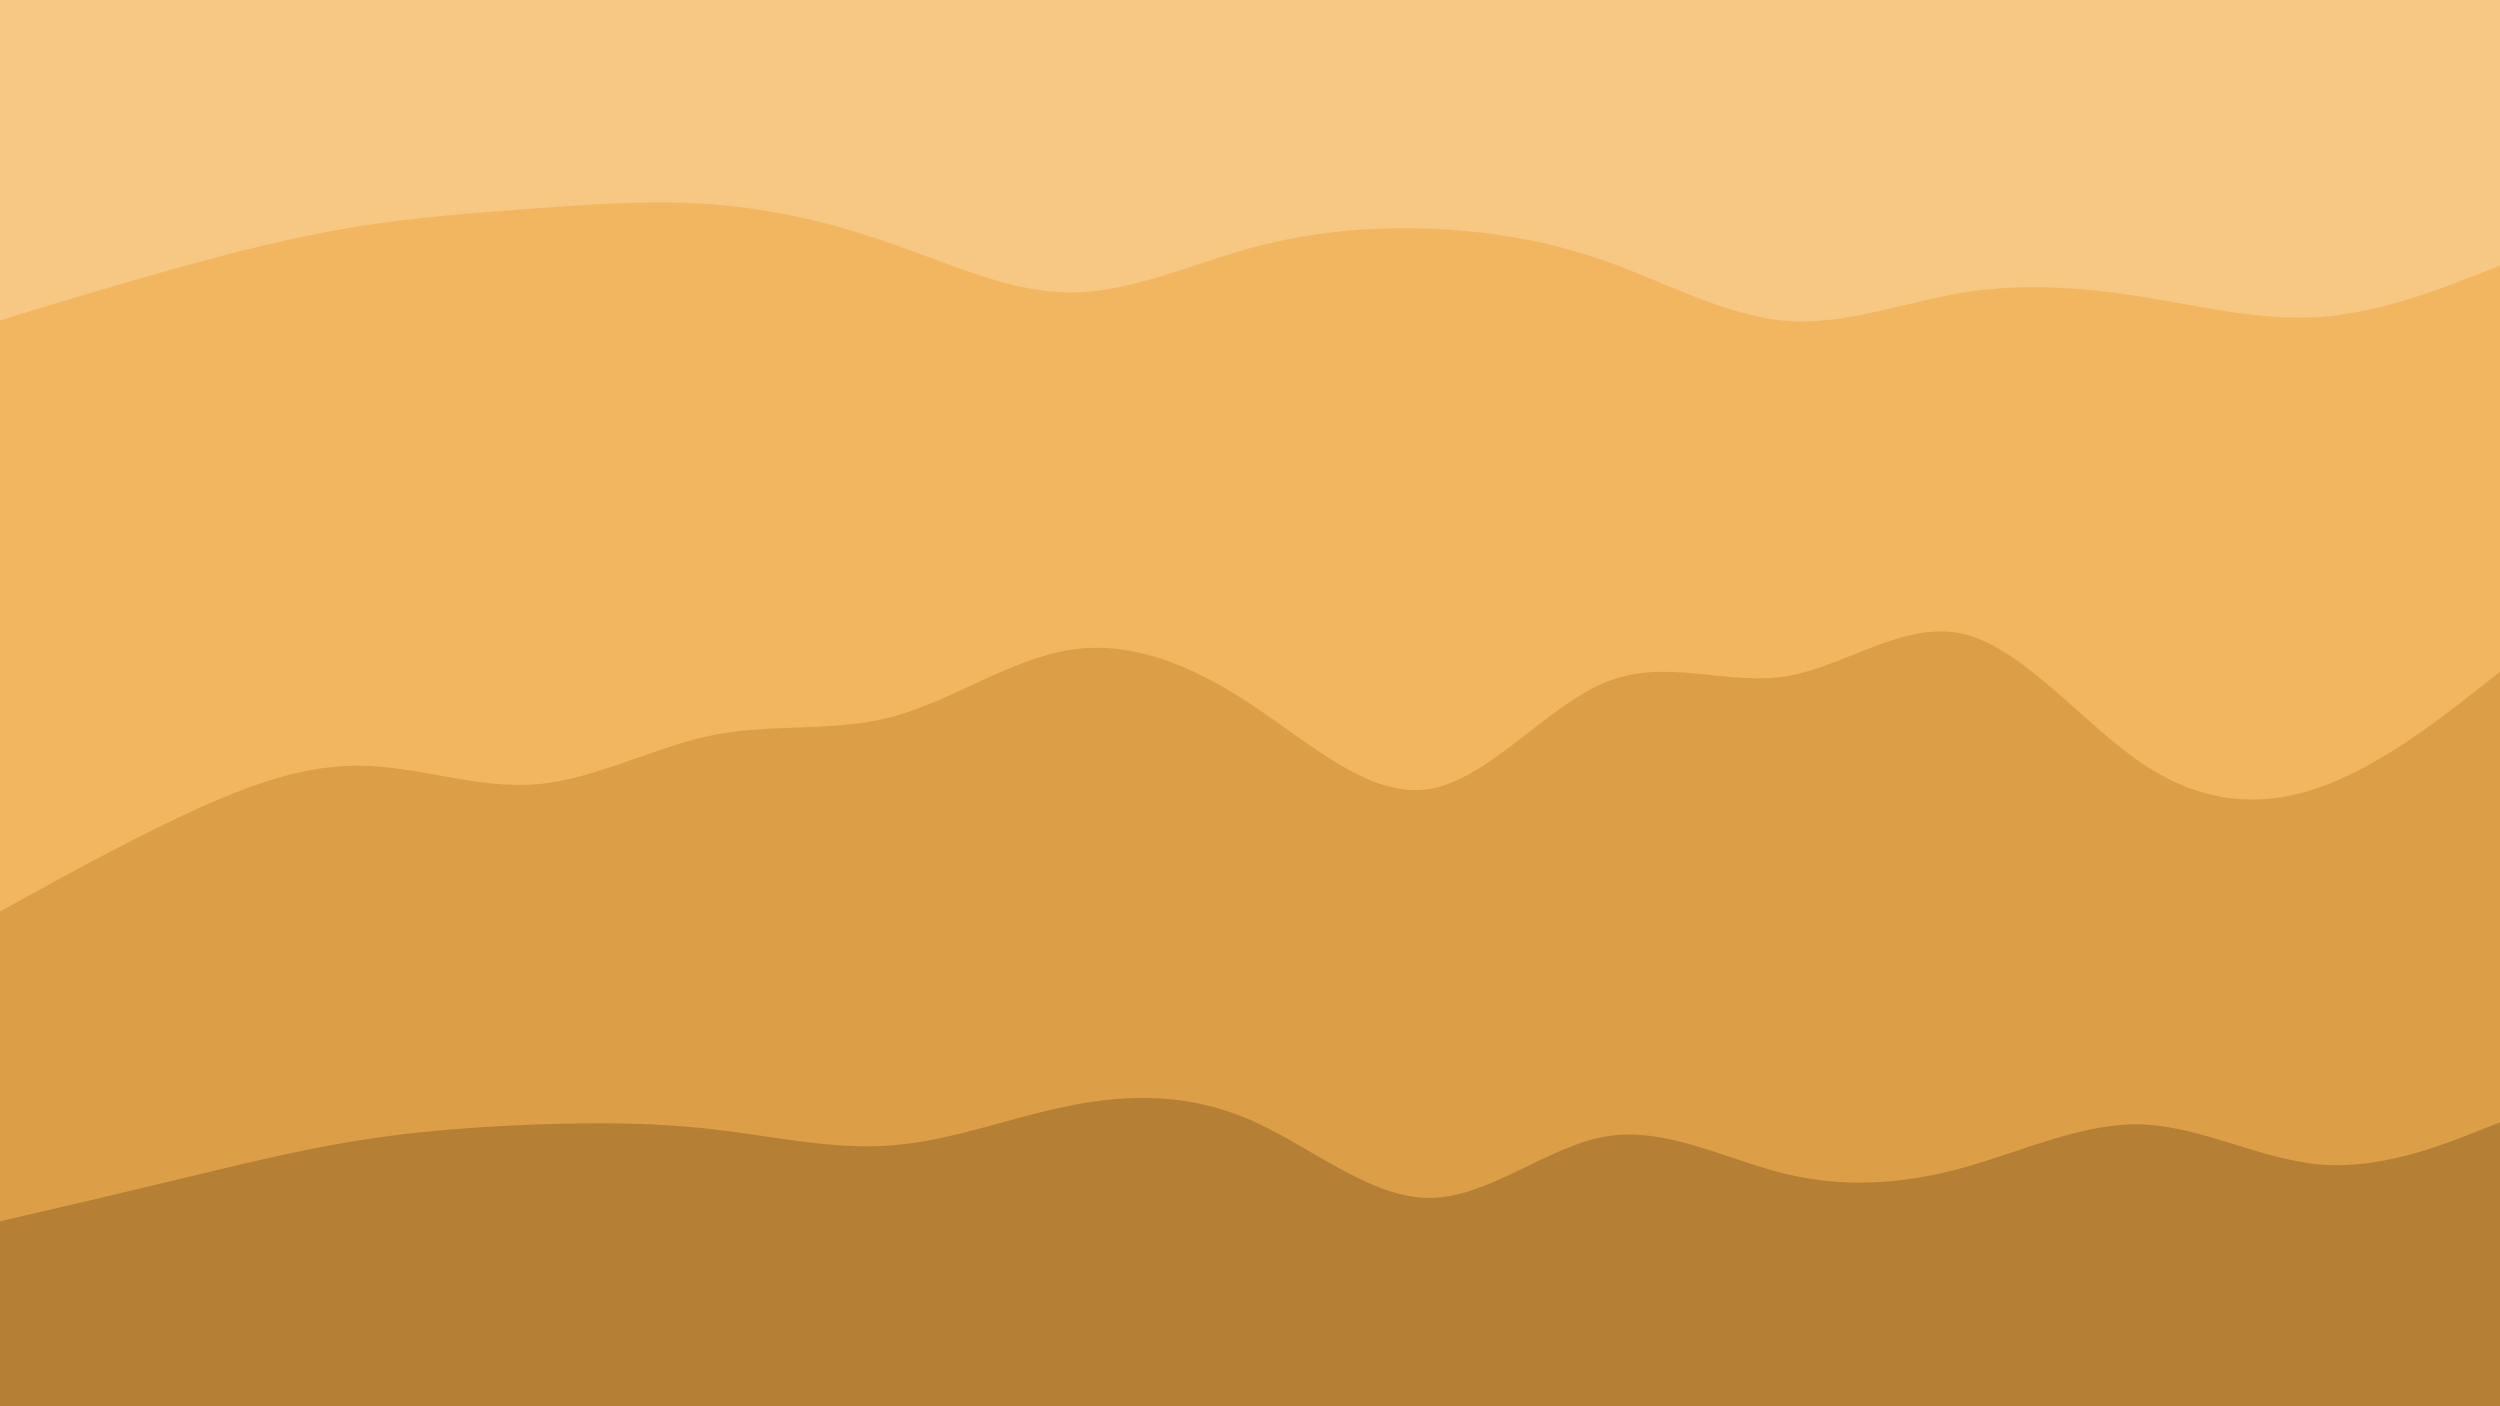 <svg id="visual" viewBox="0 0 960 540" width="960" height="540" xmlns="http://www.w3.org/2000/svg" xmlns:xlink="http://www.w3.org/1999/xlink" version="1.1"><path d="M0 125L11.5 121.5C23 118 46 111 68.8 104.7C91.7 98.3 114.3 92.7 137.2 89C160 85.3 183 83.7 205.8 82C228.7 80.3 251.3 78.7 274.2 80.5C297 82.3 320 87.7 342.8 95.7C365.7 103.7 388.3 114.3 411.2 114.3C434 114.3 457 103.7 480 97.3C503 91 526 89 548.8 89.8C571.7 90.7 594.3 94.3 617.2 102.5C640 110.7 663 123.3 685.8 125.2C708.7 127 731.3 118 754.2 114.3C777 110.7 800 112.3 822.8 116C845.7 119.7 868.3 125.3 891.2 123.7C914 122 937 113 948.5 108.5L960 104L960 0L948.5 0C937 0 914 0 891.2 0C868.3 0 845.7 0 822.8 0C800 0 777 0 754.2 0C731.3 0 708.7 0 685.8 0C663 0 640 0 617.2 0C594.3 0 571.7 0 548.8 0C526 0 503 0 480 0C457 0 434 0 411.2 0C388.3 0 365.7 0 342.8 0C320 0 297 0 274.2 0C251.3 0 228.7 0 205.8 0C183 0 160 0 137.2 0C114.3 0 91.7 0 68.8 0C46 0 23 0 11.5 0L0 0Z" fill="#f7c784"></path><path d="M0 352L11.5 345.7C23 339.3 46 326.7 68.8 315.8C91.7 305 114.3 296 137.2 296C160 296 183 305 205.8 303.2C228.7 301.3 251.3 288.7 274.2 284.2C297 279.7 320 283.3 342.8 277.2C365.7 271 388.3 255 411.2 251.5C434 248 457 257 480 272.2C503 287.3 526 308.7 548.8 305C571.7 301.3 594.3 272.7 617.2 263.7C640 254.7 663 265.3 685.8 261.7C708.7 258 731.3 240 754.2 245.5C777 251 800 280 822.8 295.3C845.7 310.7 868.3 312.3 891.2 304.2C914 296 937 278 948.5 269L960 260L960 102L948.5 106.5C937 111 914 120 891.2 121.7C868.3 123.3 845.7 117.7 822.8 114C800 110.3 777 108.7 754.2 112.3C731.3 116 708.7 125 685.8 123.2C663 121.3 640 108.7 617.2 100.5C594.3 92.3 571.7 88.7 548.8 87.8C526 87 503 89 480 95.3C457 101.7 434 112.3 411.2 112.3C388.3 112.3 365.7 101.7 342.8 93.7C320 85.7 297 80.3 274.2 78.5C251.3 76.7 228.7 78.3 205.8 80C183 81.7 160 83.3 137.2 87C114.3 90.7 91.7 96.3 68.8 102.7C46 109 23 116 11.5 119.5L0 123Z" fill="#f3b660"></path><path d="M0 471L11.5 468.3C23 465.7 46 460.3 68.8 454.8C91.7 449.3 114.3 443.7 137.2 440C160 436.3 183 434.7 205.8 433.8C228.7 433 251.3 433 274.2 435.7C297 438.3 320 443.7 342.8 441.8C365.7 440 388.3 431 411.2 426.5C434 422 457 422 480 432C503 442 526 462 548.8 462C571.7 462 594.3 442 617.2 438.3C640 434.7 663 447.3 685.8 452.8C708.7 458.3 731.3 456.7 754.2 450.3C777 444 800 433 822.8 433.8C845.7 434.7 868.3 447.3 891.2 449.2C914 451 937 442 948.5 437.5L960 433L960 258L948.5 267C937 276 914 294 891.2 302.2C868.3 310.3 845.7 308.7 822.8 293.3C800 278 777 249 754.2 243.5C731.3 238 708.7 256 685.8 259.7C663 263.3 640 252.7 617.2 261.7C594.3 270.7 571.7 299.3 548.8 303C526 306.7 503 285.3 480 270.2C457 255 434 246 411.2 249.5C388.3 253 365.7 269 342.8 275.2C320 281.3 297 277.7 274.2 282.2C251.3 286.7 228.7 299.3 205.8 301.2C183 303 160 294 137.2 294C114.3 294 91.7 303 68.8 313.8C46 324.7 23 337.3 11.5 343.7L0 350Z" fill="#dc9e46"></path><path d="M0 541L11.5 541C23 541 46 541 68.8 541C91.7 541 114.3 541 137.2 541C160 541 183 541 205.8 541C228.7 541 251.3 541 274.2 541C297 541 320 541 342.8 541C365.7 541 388.3 541 411.2 541C434 541 457 541 480 541C503 541 526 541 548.8 541C571.7 541 594.3 541 617.2 541C640 541 663 541 685.8 541C708.7 541 731.3 541 754.2 541C777 541 800 541 822.8 541C845.7 541 868.3 541 891.2 541C914 541 937 541 948.5 541L960 541L960 431L948.5 435.5C937 440 914 449 891.2 447.2C868.3 445.3 845.7 432.7 822.8 431.8C800 431 777 442 754.2 448.3C731.3 454.7 708.7 456.3 685.8 450.8C663 445.3 640 432.7 617.2 436.3C594.3 440 571.7 460 548.8 460C526 460 503 440 480 430C457 420 434 420 411.2 424.5C388.3 429 365.7 438 342.8 439.8C320 441.7 297 436.3 274.2 433.7C251.3 431 228.7 431 205.8 431.8C183 432.7 160 434.3 137.2 438C114.3 441.7 91.7 447.3 68.8 452.8C46 458.3 23 463.7 11.5 466.3L0 469Z" fill="#b58035"></path></svg>